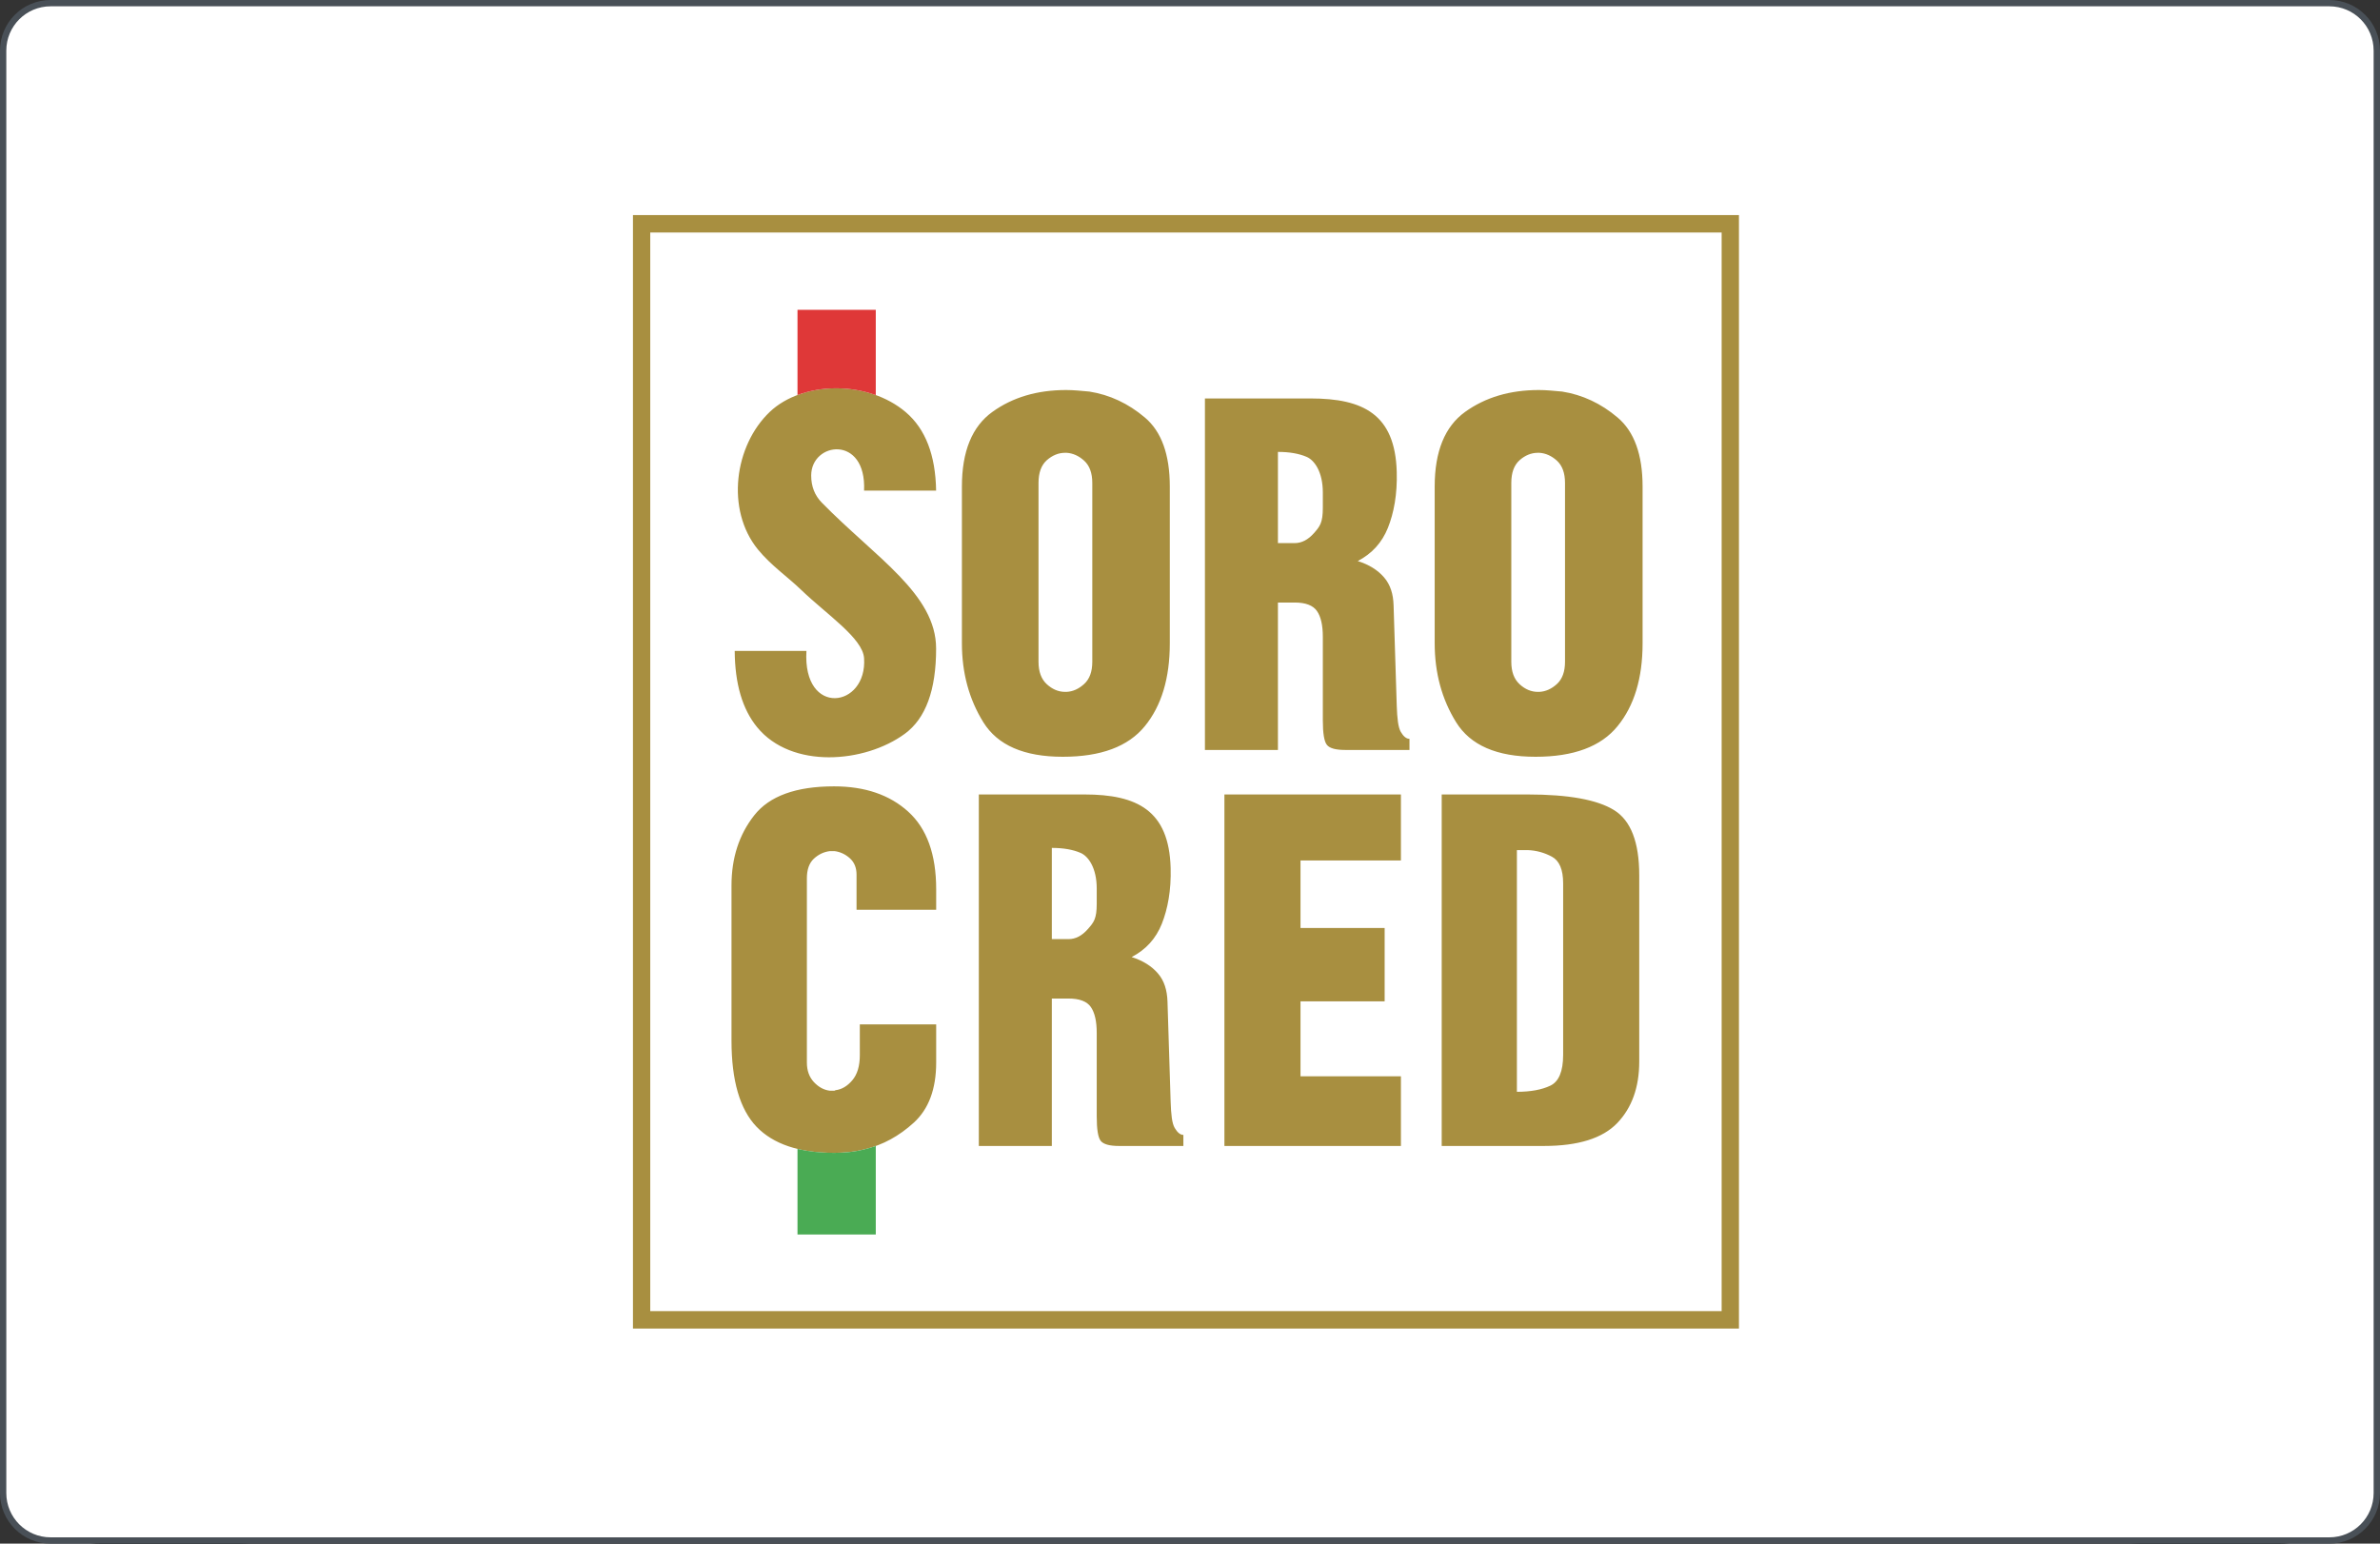 <svg xmlns="http://www.w3.org/2000/svg" viewBox="0.984 0 37 24"><rect x="0.984" y="0" width="37" height="24" fill="#333333" stroke="none"/><g xmlns="http://www.w3.org/2000/svg" clip-path="url(#clip0_2882_265)">
<path d="M0.984 4C0.984 1.791 2.774 0 4.984 0H33.984C36.193 0 37.984 1.791 37.984 4V20C37.984 22.209 36.193 24 33.984 24H4.984C2.774 24 0.984 22.209 0.984 20V4Z" fill="white"></path>
<path d="M0.984 1.574C0.984 0.705 1.689 0 2.558 0H36.409C37.279 0 37.984 0.705 37.984 1.574V22.426C37.984 23.295 37.279 24 36.409 24H2.558C1.689 24 0.984 23.295 0.984 22.426V1.574Z" fill="black"></path>
<path d="M37.196 0.049H1.771C1.363 0.049 1.033 0.379 1.033 0.787V23.213C1.033 23.62 1.363 23.951 1.771 23.951H37.196C37.604 23.951 37.934 23.62 37.934 23.213V0.787C37.934 0.379 37.604 0.049 37.196 0.049Z" fill="white"></path>
<path fill-rule="evenodd" clip-rule="evenodd" d="M1.771 0.098C1.39 0.098 1.082 0.407 1.082 0.787V23.213C1.082 23.593 1.39 23.902 1.771 23.902H37.196C37.577 23.902 37.885 23.593 37.885 23.213V0.787C37.885 0.407 37.577 0.098 37.196 0.098H1.771ZM0.984 0.787C0.984 0.352 1.336 0 1.771 0H37.196C37.631 0 37.984 0.352 37.984 0.787V23.213C37.984 23.648 37.631 24 37.196 24H1.771C1.336 24 0.984 23.648 0.984 23.213V0.787Z" fill="#495057"></path>
<path fill-rule="evenodd" clip-rule="evenodd" d="M13.521 10.12C13.46 11.153 14.47 11.009 14.417 10.232C14.396 9.922 13.836 9.553 13.442 9.174C13.227 8.966 12.971 8.793 12.766 8.542C12.263 7.923 12.402 6.926 12.951 6.404C13.46 5.92 14.478 5.908 15.065 6.408C15.371 6.668 15.528 7.075 15.537 7.628H14.417C14.456 6.756 13.595 6.868 13.595 7.393C13.595 7.563 13.65 7.703 13.761 7.816C14.601 8.673 15.537 9.236 15.537 10.084C15.537 10.73 15.375 11.171 15.05 11.409C14.428 11.865 13.29 11.96 12.755 11.307C12.525 11.026 12.409 10.63 12.406 10.12H13.521ZM15.938 10.002V7.565C15.938 7.018 16.096 6.631 16.412 6.404C16.727 6.177 17.109 6.064 17.558 6.064C17.617 6.064 17.677 6.067 17.739 6.072C17.801 6.078 17.861 6.083 17.92 6.088C18.236 6.138 18.523 6.272 18.782 6.491C19.041 6.709 19.17 7.068 19.17 7.565V10.002C19.17 10.544 19.041 10.973 18.782 11.29C18.523 11.608 18.098 11.766 17.506 11.766C16.905 11.766 16.493 11.587 16.271 11.229C16.049 10.871 15.938 10.462 15.938 10.002ZM17.129 7.508V10.289C17.129 10.443 17.172 10.559 17.258 10.638C17.345 10.717 17.439 10.757 17.543 10.757H17.565C17.664 10.752 17.755 10.711 17.839 10.634C17.923 10.557 17.965 10.443 17.965 10.289V7.508C17.965 7.355 17.923 7.24 17.839 7.163C17.755 7.087 17.664 7.046 17.565 7.04H17.543C17.439 7.04 17.345 7.079 17.258 7.155C17.172 7.232 17.129 7.349 17.129 7.508ZM19.716 11.66V6.195H21.359C22.176 6.195 22.673 6.441 22.698 7.336C22.708 7.686 22.653 7.976 22.561 8.206C22.469 8.436 22.313 8.608 22.092 8.723C22.266 8.778 22.402 8.862 22.501 8.977C22.6 9.092 22.644 9.237 22.649 9.412L22.698 10.97C22.705 11.173 22.72 11.309 22.762 11.381C22.804 11.452 22.849 11.487 22.896 11.487V11.66H21.895C21.749 11.66 21.655 11.634 21.613 11.582C21.57 11.53 21.549 11.402 21.549 11.2V9.901C21.549 9.721 21.519 9.587 21.457 9.499C21.396 9.412 21.281 9.368 21.112 9.368H20.851V11.66H19.716ZM20.851 8.444H21.112C21.22 8.444 21.32 8.392 21.412 8.288C21.503 8.184 21.549 8.129 21.549 7.894V7.657C21.549 7.337 21.419 7.156 21.299 7.104C21.179 7.052 21.03 7.026 20.851 7.026V8.444ZM23.288 10.002V7.565C23.288 7.018 23.446 6.631 23.761 6.404C24.077 6.177 24.459 6.064 24.907 6.064C24.966 6.064 25.027 6.067 25.089 6.072C25.15 6.078 25.21 6.083 25.27 6.088C25.585 6.138 25.873 6.272 26.131 6.491C26.39 6.709 26.52 7.068 26.52 7.565V10.002C26.52 10.544 26.39 10.973 26.131 11.29C25.873 11.608 25.447 11.766 24.856 11.766C24.254 11.766 23.843 11.587 23.621 11.229C23.399 10.871 23.288 10.462 23.288 10.002ZM24.479 7.508V10.289C24.479 10.443 24.522 10.559 24.608 10.638C24.694 10.717 24.789 10.757 24.892 10.757H24.915C25.013 10.752 25.105 10.711 25.189 10.634C25.272 10.557 25.314 10.443 25.314 10.289V7.508C25.314 7.355 25.272 7.24 25.189 7.163C25.105 7.087 25.013 7.046 24.915 7.04H24.892C24.789 7.04 24.694 7.079 24.608 7.155C24.522 7.232 24.479 7.349 24.479 7.508Z" fill="#A88F40"></path>
<path fill-rule="evenodd" clip-rule="evenodd" d="M15.538 15.927V16.52C15.538 16.931 15.422 17.242 15.192 17.453C14.961 17.664 14.708 17.802 14.431 17.867C14.348 17.889 14.266 17.903 14.183 17.912C14.101 17.92 14.023 17.924 13.95 17.924C13.407 17.924 13.005 17.788 12.745 17.518C12.486 17.247 12.356 16.801 12.356 16.179V13.768C12.356 13.341 12.473 12.977 12.709 12.677C12.944 12.377 13.358 12.226 13.95 12.226C14.431 12.226 14.816 12.358 15.104 12.62C15.393 12.882 15.538 13.284 15.538 13.825V14.145H14.3V13.598C14.3 13.49 14.265 13.405 14.194 13.342C14.124 13.28 14.045 13.244 13.958 13.233H13.885C13.793 13.244 13.71 13.283 13.637 13.35C13.564 13.418 13.528 13.52 13.528 13.655V16.52C13.528 16.644 13.564 16.745 13.637 16.824C13.71 16.902 13.793 16.947 13.885 16.958H13.95C13.96 16.958 13.967 16.955 13.972 16.95C14.069 16.939 14.157 16.887 14.234 16.796C14.312 16.704 14.351 16.574 14.351 16.406V15.927H15.538ZM16.201 17.817V12.352H17.843C18.661 12.352 19.158 12.599 19.183 13.494C19.193 13.844 19.137 14.134 19.046 14.363C18.954 14.593 18.798 14.765 18.577 14.88C18.751 14.935 18.887 15.02 18.986 15.135C19.084 15.249 19.128 15.395 19.134 15.569L19.183 17.128C19.19 17.33 19.204 17.467 19.247 17.538C19.289 17.609 19.334 17.645 19.381 17.645V17.817H18.379C18.234 17.817 18.14 17.791 18.097 17.739C18.055 17.687 18.034 17.56 18.034 17.358V16.059C18.034 15.878 18.003 15.744 17.942 15.656C17.881 15.569 17.766 15.525 17.597 15.525H17.336V17.817H16.201ZM17.336 14.601H17.597C17.705 14.601 17.805 14.549 17.896 14.445C17.988 14.341 18.034 14.286 18.034 14.051V13.815C18.034 13.494 17.904 13.313 17.784 13.261C17.664 13.209 17.515 13.183 17.336 13.183V14.601ZM20.019 17.817V12.352H22.763V13.378H21.202V14.428H22.51V15.569H21.202V16.734H22.763V17.817H20.019ZM23.397 17.817V12.352H24.733C25.367 12.352 25.814 12.433 26.076 12.595C26.337 12.756 26.468 13.094 26.468 13.608V16.504C26.468 16.904 26.354 17.222 26.127 17.46C25.899 17.698 25.519 17.817 24.987 17.817H23.397ZM24.566 16.975C24.779 16.975 24.952 16.943 25.085 16.88C25.218 16.817 25.285 16.657 25.285 16.4V13.734C25.285 13.521 25.227 13.383 25.111 13.32C24.994 13.257 24.869 13.222 24.733 13.217C24.704 13.216 24.676 13.217 24.649 13.217H24.566V16.975Z" fill="#A88F40"></path>
<path fill-rule="evenodd" clip-rule="evenodd" d="M13.382 4.817H14.599V6.143C14.207 6.001 13.753 6.003 13.382 6.142V4.817Z" fill="#DF3838"></path>
<path fill-rule="evenodd" clip-rule="evenodd" d="M14.599 17.817V19.194H13.382V17.863C13.55 17.903 13.739 17.924 13.95 17.924C14.023 17.924 14.101 17.92 14.183 17.912C14.266 17.903 14.348 17.889 14.431 17.867C14.488 17.853 14.544 17.837 14.599 17.817Z" fill="#4AAB54"></path>
<path fill-rule="evenodd" clip-rule="evenodd" d="M27.749 3.615H11.093V20.385H27.749V3.615ZM28.018 3.344V20.656H10.824V3.344H28.018Z" fill="#A88F40"></path>
</g></svg>